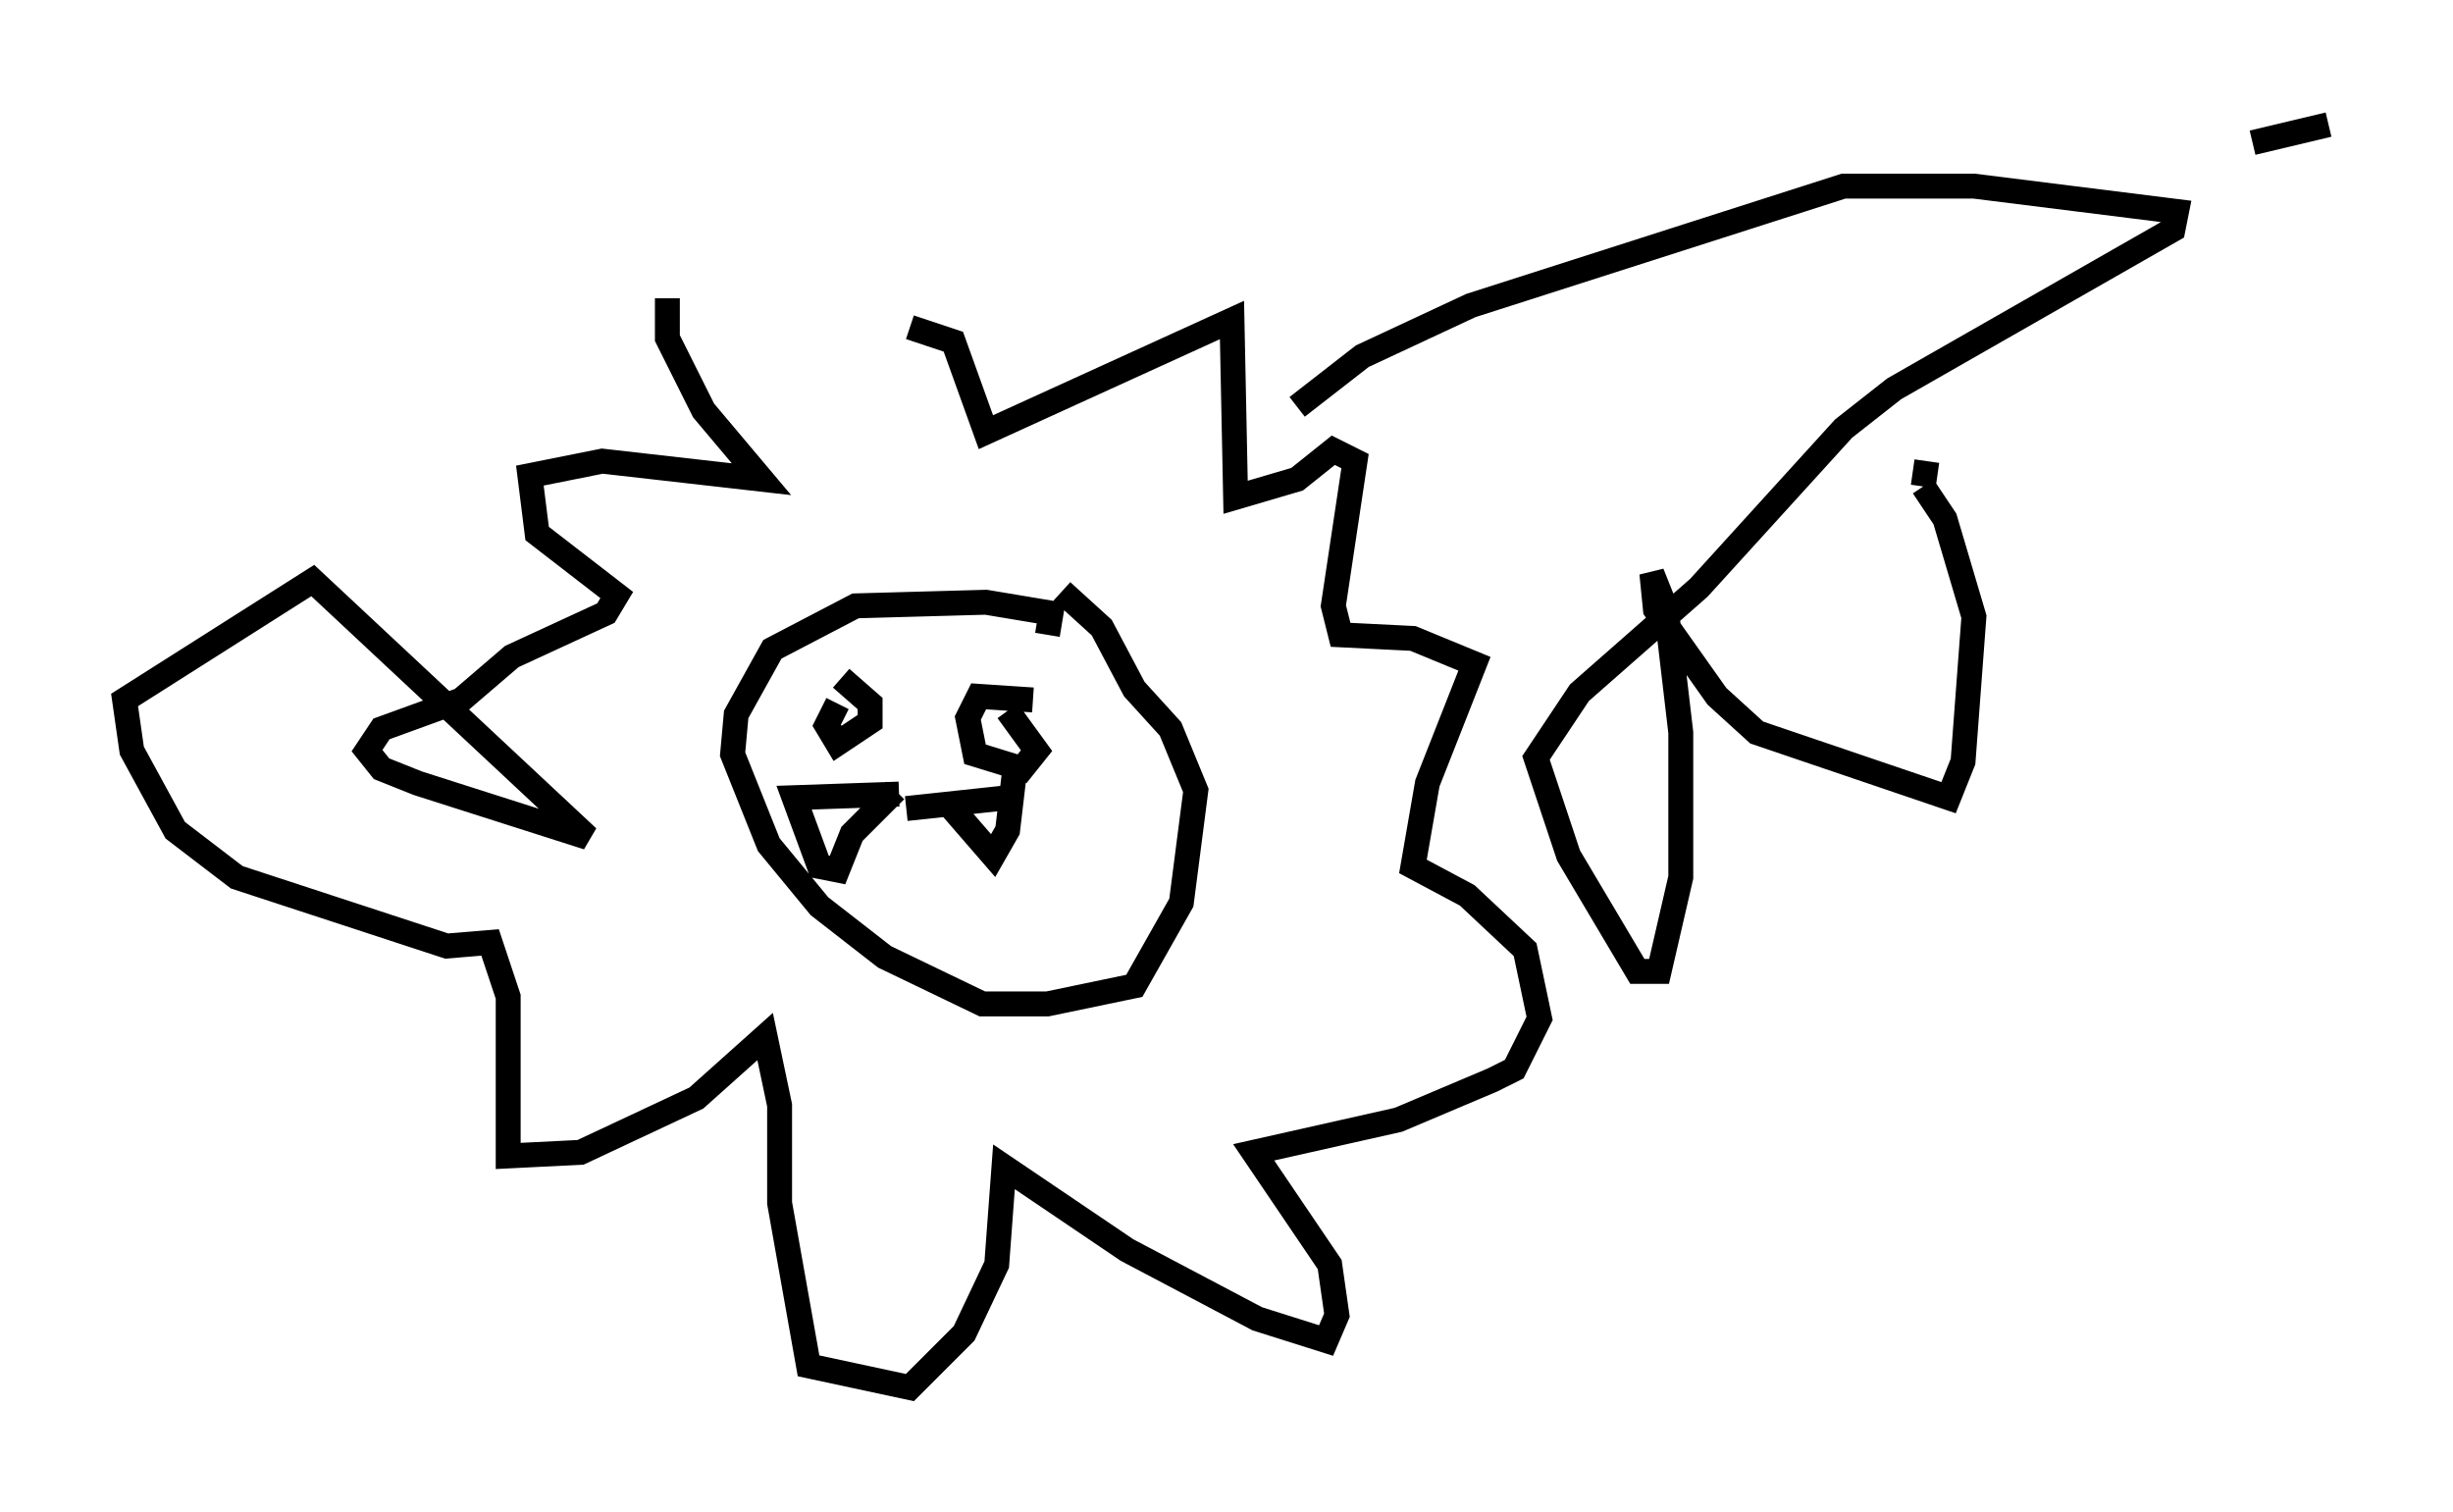 <?xml version="1.0" encoding="utf-8" ?>
<svg baseProfile="full" height="60.693" version="1.1" width="98.458" xmlns="http://www.w3.org/2000/svg" xmlns:ev="http://www.w3.org/2001/xml-events" xmlns:xlink="http://www.w3.org/1999/xlink"><defs /><rect fill="white" height="60.693" width="98.458" x="0" y="0" /><path d="M39.279, 15.022 m-12.492, -3.05 l0.0, 1.598 1.453, 2.905 l2.324, 2.76 -6.391, -0.726 l-2.905, 0.581 0.291, 2.324 l3.196, 2.469 -0.436, 0.726 l-3.777, 1.743 -2.034, 1.743 l-3.196, 1.162 -0.581, 0.872 l0.581, 0.726 1.453, 0.581 l6.827, 2.179 -11.039, -10.313 l-7.553, 4.793 0.291, 2.034 l1.743, 3.196 2.469, 1.888 l8.425, 2.76 1.743, -0.145 l0.726, 2.179 0.0, 6.391 l2.905, -0.145 4.648, -2.179 l2.76, -2.469 0.581, 2.76 l0.0, 3.922 1.162, 6.536 l4.067, 0.872 2.179, -2.179 l1.307, -2.76 0.291, -3.922 l4.939, 3.341 5.229, 2.76 l2.76, 0.872 0.436, -1.017 l-0.291, -2.034 -3.05, -4.503 l5.81, -1.307 3.777, -1.598 l0.872, -0.436 1.017, -2.034 l-0.581, -2.76 -2.324, -2.179 l-2.179, -1.162 0.581, -3.341 l1.888, -4.793 -2.469, -1.017 l-2.905, -0.145 -0.291, -1.162 l0.872, -5.81 -0.872, -0.436 l-1.453, 1.162 -2.469, 0.726 l-0.145, -7.117 -9.877, 4.503 l-1.307, -3.631 -1.743, -0.581 m5.52, 12.346 l0.145, -0.872 -2.615, -0.436 l-5.229, 0.145 -3.341, 1.743 l-1.453, 2.615 -0.145, 1.598 l1.453, 3.631 2.034, 2.469 l2.615, 2.034 3.922, 1.888 l2.615, 0.0 3.486, -0.726 l1.888, -3.341 0.581, -4.503 l-1.017, -2.469 -1.453, -1.598 l-1.307, -2.469 -1.598, -1.453 m-9.006, 4.503 l-0.436, 0.872 0.436, 0.726 l1.307, -0.872 0.0, -0.726 l-1.162, -1.017 m7.698, 0.872 l-2.179, -0.145 -0.436, 0.872 l0.291, 1.453 1.888, 0.581 l0.581, -0.726 -1.162, -1.598 m-4.067, 3.922 l4.067, -0.436 m-4.358, -0.145 l-4.212, 0.145 1.017, 2.76 l0.726, 0.145 0.581, -1.453 l1.743, -1.743 m2.034, 0.436 l1.888, 2.179 0.581, -1.017 l0.291, -2.469 m11.33, -14.525 l2.615, -2.034 4.358, -2.034 l14.961, -4.793 5.229, 0.0 l8.134, 1.017 -0.145, 0.726 l-11.184, 6.391 -2.034, 1.598 l-5.81, 6.391 -4.793, 4.212 l-1.743, 2.615 1.307, 3.922 l2.76, 4.648 0.872, 0.0 l0.872, -3.777 0.0, -5.81 l-0.581, -4.939 -0.581, -1.453 l0.145, 1.453 2.469, 3.486 l1.598, 1.453 7.698, 2.615 l0.581, -1.453 0.436, -5.81 l-1.162, -3.922 -0.872, -1.307 m0.0, 0.0 l0.145, -1.017 m13.073, -12.782 l3.05, -0.726 " fill="none" stroke="black" stroke-width="1" /></svg>